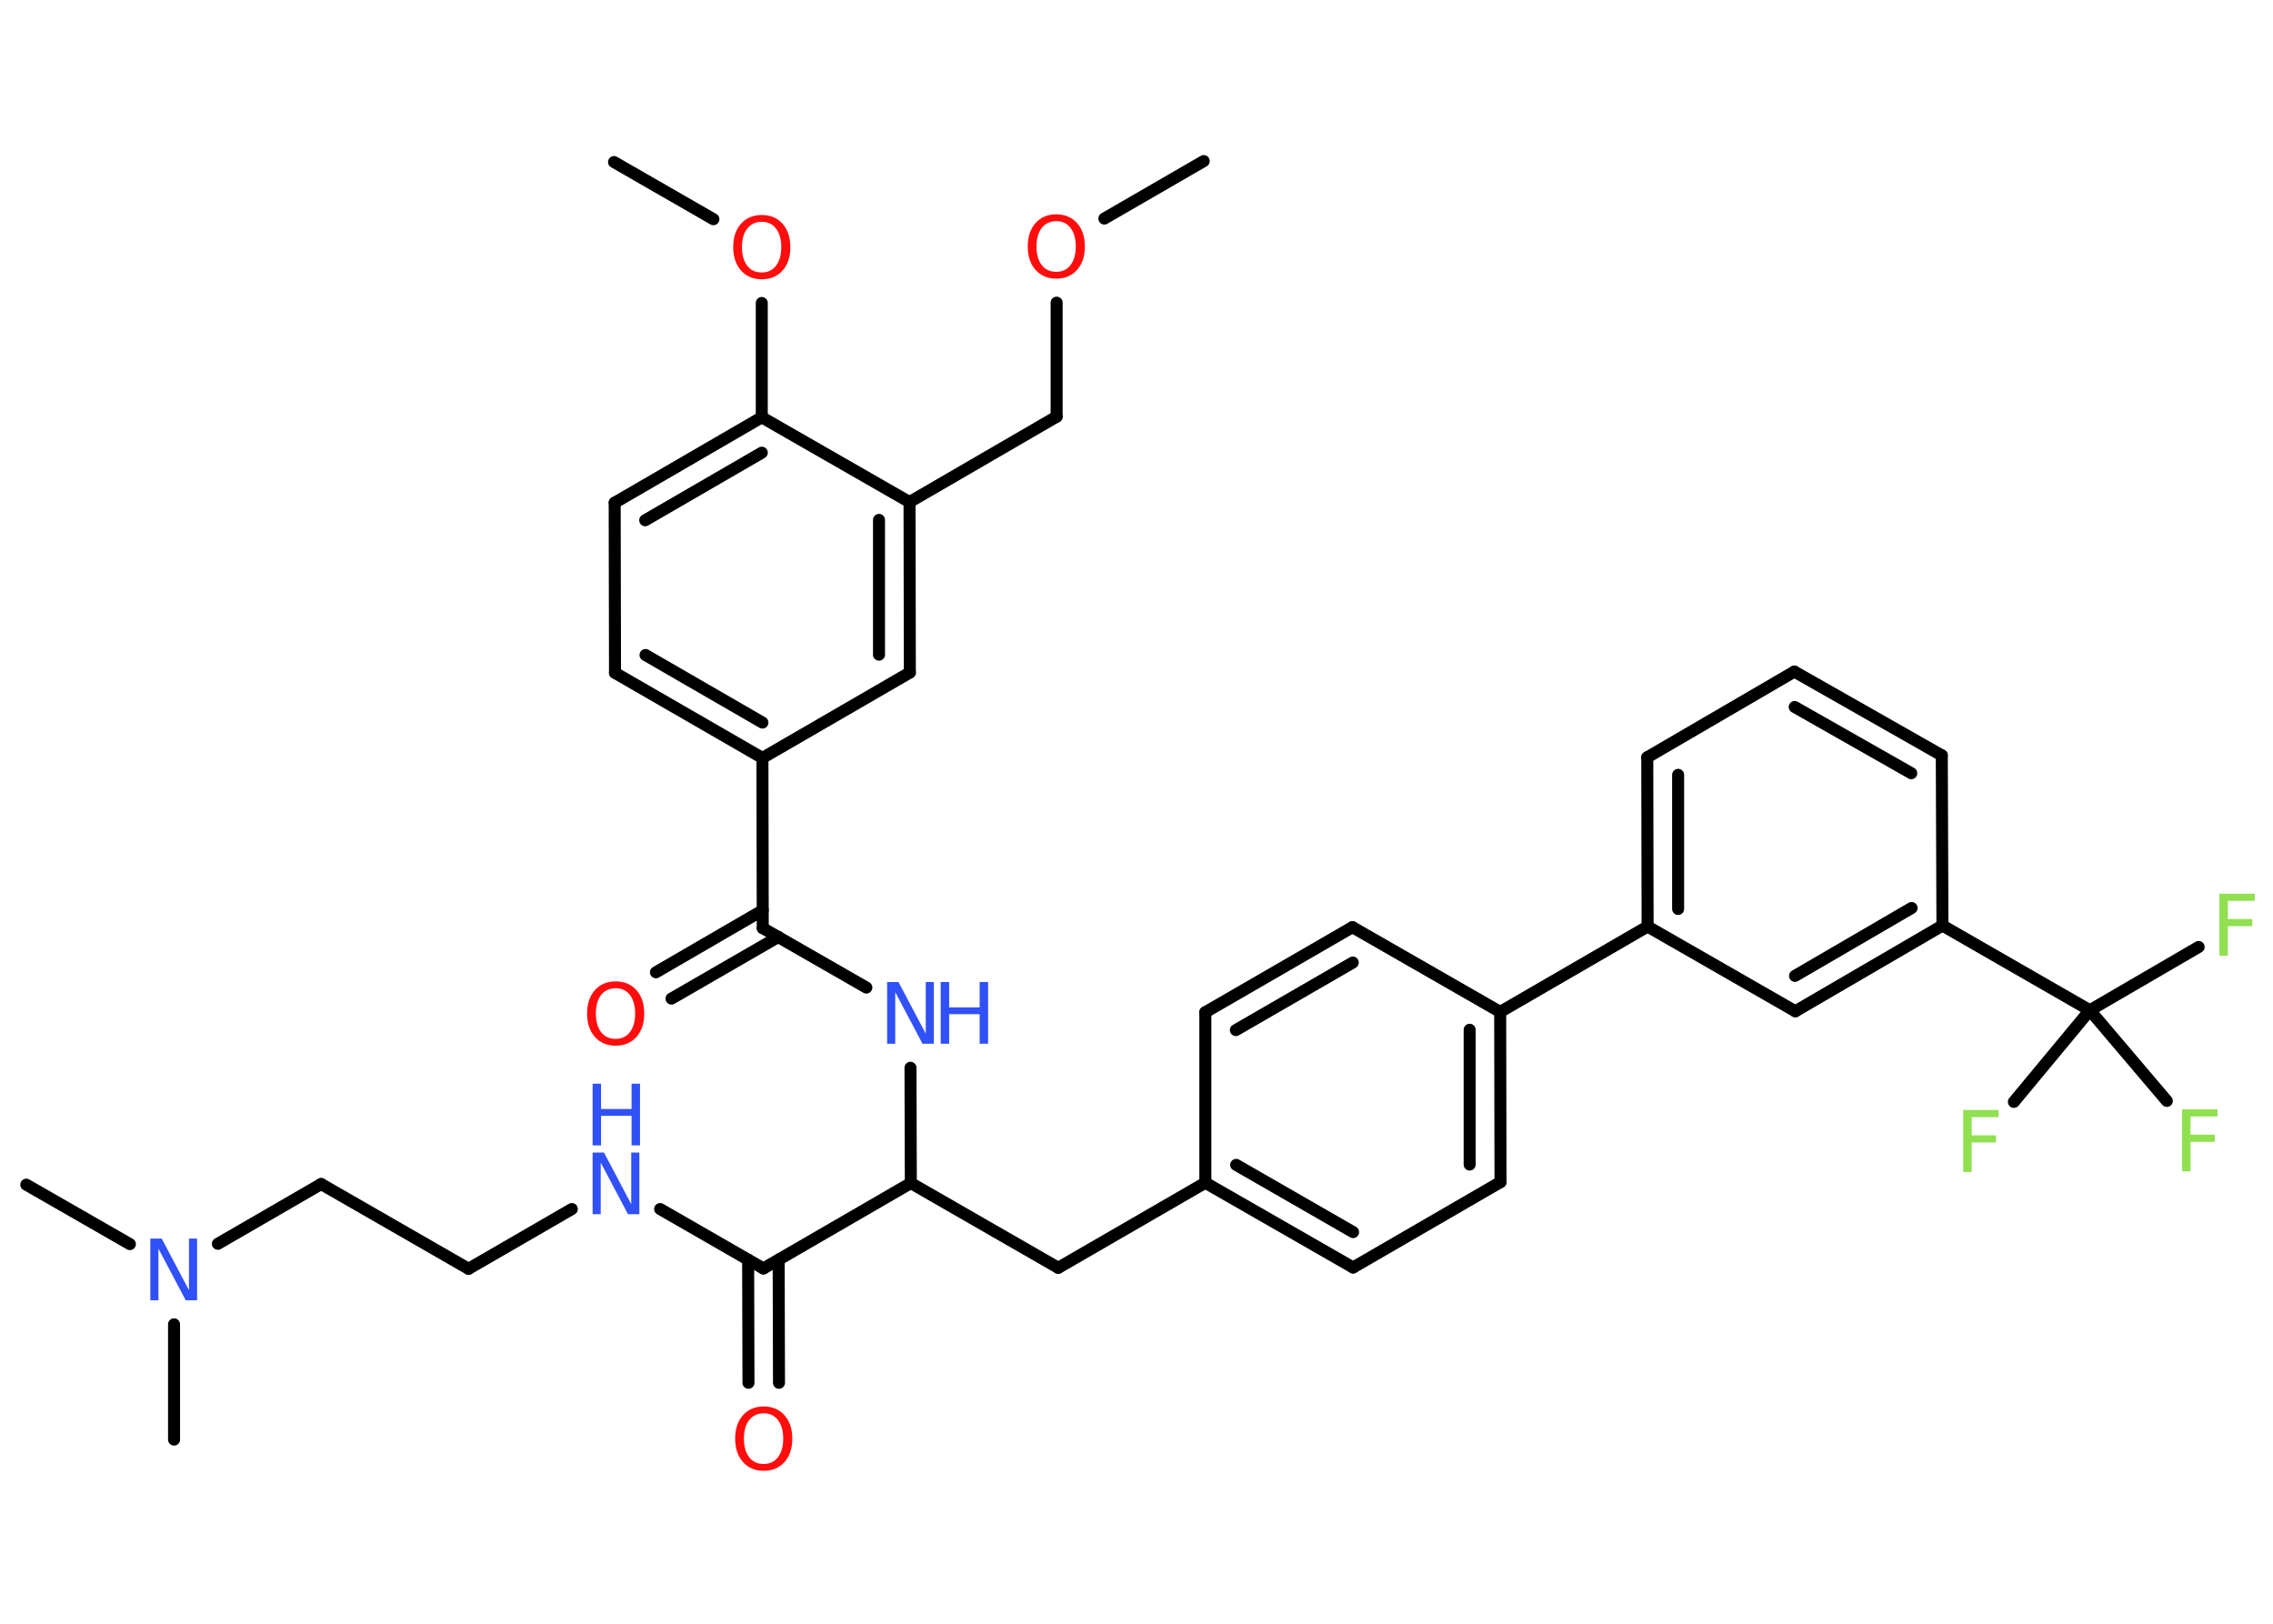 <?xml version='1.0' encoding='UTF-8'?>
<!DOCTYPE svg PUBLIC "-//W3C//DTD SVG 1.1//EN" "http://www.w3.org/Graphics/SVG/1.1/DTD/svg11.dtd">
<svg version='1.2' xmlns='http://www.w3.org/2000/svg' xmlns:xlink='http://www.w3.org/1999/xlink' width='70.0mm' height='50.0mm' viewBox='0 0 70.0 50.0'>
  <desc>Generated by the Chemistry Development Kit (http://github.com/cdk)</desc>
  <g stroke-linecap='round' stroke-linejoin='round' stroke='#000000' stroke-width='.37' fill='#3050F8'>
    <rect x='.0' y='.0' width='70.0' height='50.0' fill='#FFFFFF' stroke='none'/>
    <g id='mol1' class='mol'>
      <line id='mol1bnd1' class='bond' x1='37.07' y1='4.96' x2='34.01' y2='6.73'/>
      <line id='mol1bnd2' class='bond' x1='32.54' y1='9.32' x2='32.54' y2='12.83'/>
      <line id='mol1bnd3' class='bond' x1='32.54' y1='12.83' x2='28.01' y2='15.46'/>
      <g id='mol1bnd4' class='bond'>
        <line x1='28.02' y1='20.71' x2='28.01' y2='15.46'/>
        <line x1='27.07' y1='20.16' x2='27.07' y2='16.01'/>
      </g>
      <line id='mol1bnd5' class='bond' x1='28.02' y1='20.71' x2='23.48' y2='23.34'/>
      <line id='mol1bnd6' class='bond' x1='23.48' y1='23.34' x2='23.49' y2='28.58'/>
      <g id='mol1bnd7' class='bond'>
        <line x1='23.97' y1='28.85' x2='20.68' y2='30.75'/>
        <line x1='23.49' y1='28.03' x2='20.2' y2='29.94'/>
      </g>
      <line id='mol1bnd8' class='bond' x1='23.49' y1='28.58' x2='26.68' y2='30.41'/>
      <line id='mol1bnd9' class='bond' x1='28.04' y1='32.88' x2='28.05' y2='36.43'/>
      <line id='mol1bnd10' class='bond' x1='28.05' y1='36.43' x2='32.59' y2='39.04'/>
      <line id='mol1bnd11' class='bond' x1='32.59' y1='39.04' x2='37.12' y2='36.42'/>
      <g id='mol1bnd12' class='bond'>
        <line x1='37.12' y1='36.42' x2='41.67' y2='39.03'/>
        <line x1='38.07' y1='35.87' x2='41.67' y2='37.94'/>
      </g>
      <line id='mol1bnd13' class='bond' x1='41.67' y1='39.03' x2='46.21' y2='36.4'/>
      <g id='mol1bnd14' class='bond'>
        <line x1='46.21' y1='36.4' x2='46.2' y2='31.16'/>
        <line x1='45.26' y1='35.86' x2='45.26' y2='31.71'/>
      </g>
      <line id='mol1bnd15' class='bond' x1='46.2' y1='31.16' x2='50.74' y2='28.53'/>
      <g id='mol1bnd16' class='bond'>
        <line x1='50.73' y1='23.32' x2='50.74' y2='28.53'/>
        <line x1='51.68' y1='23.86' x2='51.68' y2='27.99'/>
      </g>
      <line id='mol1bnd17' class='bond' x1='50.73' y1='23.32' x2='55.26' y2='20.68'/>
      <g id='mol1bnd18' class='bond'>
        <line x1='59.8' y1='23.26' x2='55.26' y2='20.68'/>
        <line x1='58.86' y1='23.81' x2='55.27' y2='21.77'/>
      </g>
      <line id='mol1bnd19' class='bond' x1='59.8' y1='23.26' x2='59.82' y2='28.5'/>
      <line id='mol1bnd20' class='bond' x1='59.82' y1='28.5' x2='64.36' y2='31.11'/>
      <line id='mol1bnd21' class='bond' x1='64.36' y1='31.11' x2='67.71' y2='29.16'/>
      <line id='mol1bnd22' class='bond' x1='64.36' y1='31.11' x2='66.73' y2='33.9'/>
      <line id='mol1bnd23' class='bond' x1='64.36' y1='31.11' x2='62.02' y2='33.93'/>
      <g id='mol1bnd24' class='bond'>
        <line x1='55.29' y1='31.14' x2='59.82' y2='28.5'/>
        <line x1='55.28' y1='30.05' x2='58.87' y2='27.96'/>
      </g>
      <line id='mol1bnd25' class='bond' x1='50.74' y1='28.53' x2='55.29' y2='31.14'/>
      <line id='mol1bnd26' class='bond' x1='46.2' y1='31.16' x2='41.65' y2='28.55'/>
      <g id='mol1bnd27' class='bond'>
        <line x1='41.65' y1='28.55' x2='37.12' y2='31.17'/>
        <line x1='41.66' y1='29.64' x2='38.06' y2='31.72'/>
      </g>
      <line id='mol1bnd28' class='bond' x1='37.12' y1='36.42' x2='37.12' y2='31.17'/>
      <line id='mol1bnd29' class='bond' x1='28.05' y1='36.43' x2='23.51' y2='39.06'/>
      <g id='mol1bnd30' class='bond'>
        <line x1='23.98' y1='38.79' x2='23.99' y2='42.58'/>
        <line x1='23.04' y1='38.79' x2='23.05' y2='42.58'/>
      </g>
      <line id='mol1bnd31' class='bond' x1='23.51' y1='39.06' x2='20.33' y2='37.23'/>
      <line id='mol1bnd32' class='bond' x1='17.61' y1='37.23' x2='14.43' y2='39.07'/>
      <line id='mol1bnd33' class='bond' x1='14.43' y1='39.07' x2='9.89' y2='36.46'/>
      <line id='mol1bnd34' class='bond' x1='9.89' y1='36.46' x2='6.71' y2='38.3'/>
      <line id='mol1bnd35' class='bond' x1='4.0' y1='38.31' x2='.81' y2='36.48'/>
      <line id='mol1bnd36' class='bond' x1='5.36' y1='40.78' x2='5.36' y2='44.33'/>
      <g id='mol1bnd37' class='bond'>
        <line x1='18.94' y1='20.72' x2='23.48' y2='23.34'/>
        <line x1='19.88' y1='20.17' x2='23.48' y2='22.25'/>
      </g>
      <line id='mol1bnd38' class='bond' x1='18.94' y1='20.72' x2='18.93' y2='15.48'/>
      <g id='mol1bnd39' class='bond'>
        <line x1='23.46' y1='12.85' x2='18.93' y2='15.48'/>
        <line x1='23.46' y1='13.94' x2='19.87' y2='16.02'/>
      </g>
      <line id='mol1bnd40' class='bond' x1='28.01' y1='15.46' x2='23.46' y2='12.85'/>
      <line id='mol1bnd41' class='bond' x1='23.46' y1='12.85' x2='23.46' y2='9.33'/>
      <line id='mol1bnd42' class='bond' x1='21.97' y1='6.75' x2='18.91' y2='4.99'/>
      <path id='mol1atm2' class='atom' d='M32.53 6.81q-.28 .0 -.45 .21q-.16 .21 -.16 .57q.0 .36 .16 .57q.16 .21 .45 .21q.28 .0 .44 -.21q.16 -.21 .16 -.57q.0 -.36 -.16 -.57q-.16 -.21 -.44 -.21zM32.53 6.6q.4 .0 .64 .27q.24 .27 .24 .72q.0 .45 -.24 .72q-.24 .27 -.64 .27q-.4 .0 -.64 -.27q-.24 -.27 -.24 -.72q.0 -.45 .24 -.72q.24 -.27 .64 -.27z' stroke='none' fill='#FF0D0D'/>
      <path id='mol1atm8' class='atom' d='M18.96 30.43q-.28 .0 -.45 .21q-.16 .21 -.16 .57q.0 .36 .16 .57q.16 .21 .45 .21q.28 .0 .44 -.21q.16 -.21 .16 -.57q.0 -.36 -.16 -.57q-.16 -.21 -.44 -.21zM18.96 30.22q.4 .0 .64 .27q.24 .27 .24 .72q.0 .45 -.24 .72q-.24 .27 -.64 .27q-.4 .0 -.64 -.27q-.24 -.27 -.24 -.72q.0 -.45 .24 -.72q.24 -.27 .64 -.27z' stroke='none' fill='#FF0D0D'/>
      <g id='mol1atm9' class='atom'>
        <path d='M27.32 30.24h.35l.84 1.59v-1.59h.25v1.9h-.35l-.84 -1.59v1.59h-.25v-1.9z' stroke='none'/>
        <path d='M28.97 30.24h.26v.78h.94v-.78h.26v1.9h-.26v-.91h-.94v.91h-.26v-1.9z' stroke='none'/>
      </g>
      <path id='mol1atm22' class='atom' d='M68.35 27.52h1.09v.22h-.83v.56h.75v.22h-.75v.91h-.26v-1.9z' stroke='none' fill='#90E050'/>
      <path id='mol1atm23' class='atom' d='M67.2 34.16h1.09v.22h-.83v.56h.75v.22h-.75v.91h-.26v-1.9z' stroke='none' fill='#90E050'/>
      <path id='mol1atm24' class='atom' d='M60.46 34.18h1.09v.22h-.83v.56h.75v.22h-.75v.91h-.26v-1.9z' stroke='none' fill='#90E050'/>
      <path id='mol1atm29' class='atom' d='M23.52 43.52q-.28 .0 -.45 .21q-.16 .21 -.16 .57q.0 .36 .16 .57q.16 .21 .45 .21q.28 .0 .44 -.21q.16 -.21 .16 -.57q.0 -.36 -.16 -.57q-.16 -.21 -.44 -.21zM23.52 43.31q.4 .0 .64 .27q.24 .27 .24 .72q.0 .45 -.24 .72q-.24 .27 -.64 .27q-.4 .0 -.64 -.27q-.24 -.27 -.24 -.72q.0 -.45 .24 -.72q.24 -.27 .64 -.27z' stroke='none' fill='#FF0D0D'/>
      <g id='mol1atm30' class='atom'>
        <path d='M18.25 35.49h.35l.84 1.59v-1.59h.25v1.9h-.35l-.84 -1.59v1.59h-.25v-1.9z' stroke='none'/>
        <path d='M18.25 33.37h.26v.78h.94v-.78h.26v1.9h-.26v-.91h-.94v.91h-.26v-1.9z' stroke='none'/>
      </g>
      <path id='mol1atm33' class='atom' d='M4.63 38.14h.35l.84 1.59v-1.59h.25v1.9h-.35l-.84 -1.59v1.59h-.25v-1.9z' stroke='none'/>
      <path id='mol1atm39' class='atom' d='M23.46 6.83q-.28 .0 -.45 .21q-.16 .21 -.16 .57q.0 .36 .16 .57q.16 .21 .45 .21q.28 .0 .44 -.21q.16 -.21 .16 -.57q.0 -.36 -.16 -.57q-.16 -.21 -.44 -.21zM23.46 6.62q.4 .0 .64 .27q.24 .27 .24 .72q.0 .45 -.24 .72q-.24 .27 -.64 .27q-.4 .0 -.64 -.27q-.24 -.27 -.24 -.72q.0 -.45 .24 -.72q.24 -.27 .64 -.27z' stroke='none' fill='#FF0D0D'/>
    </g>
  </g>
</svg>
